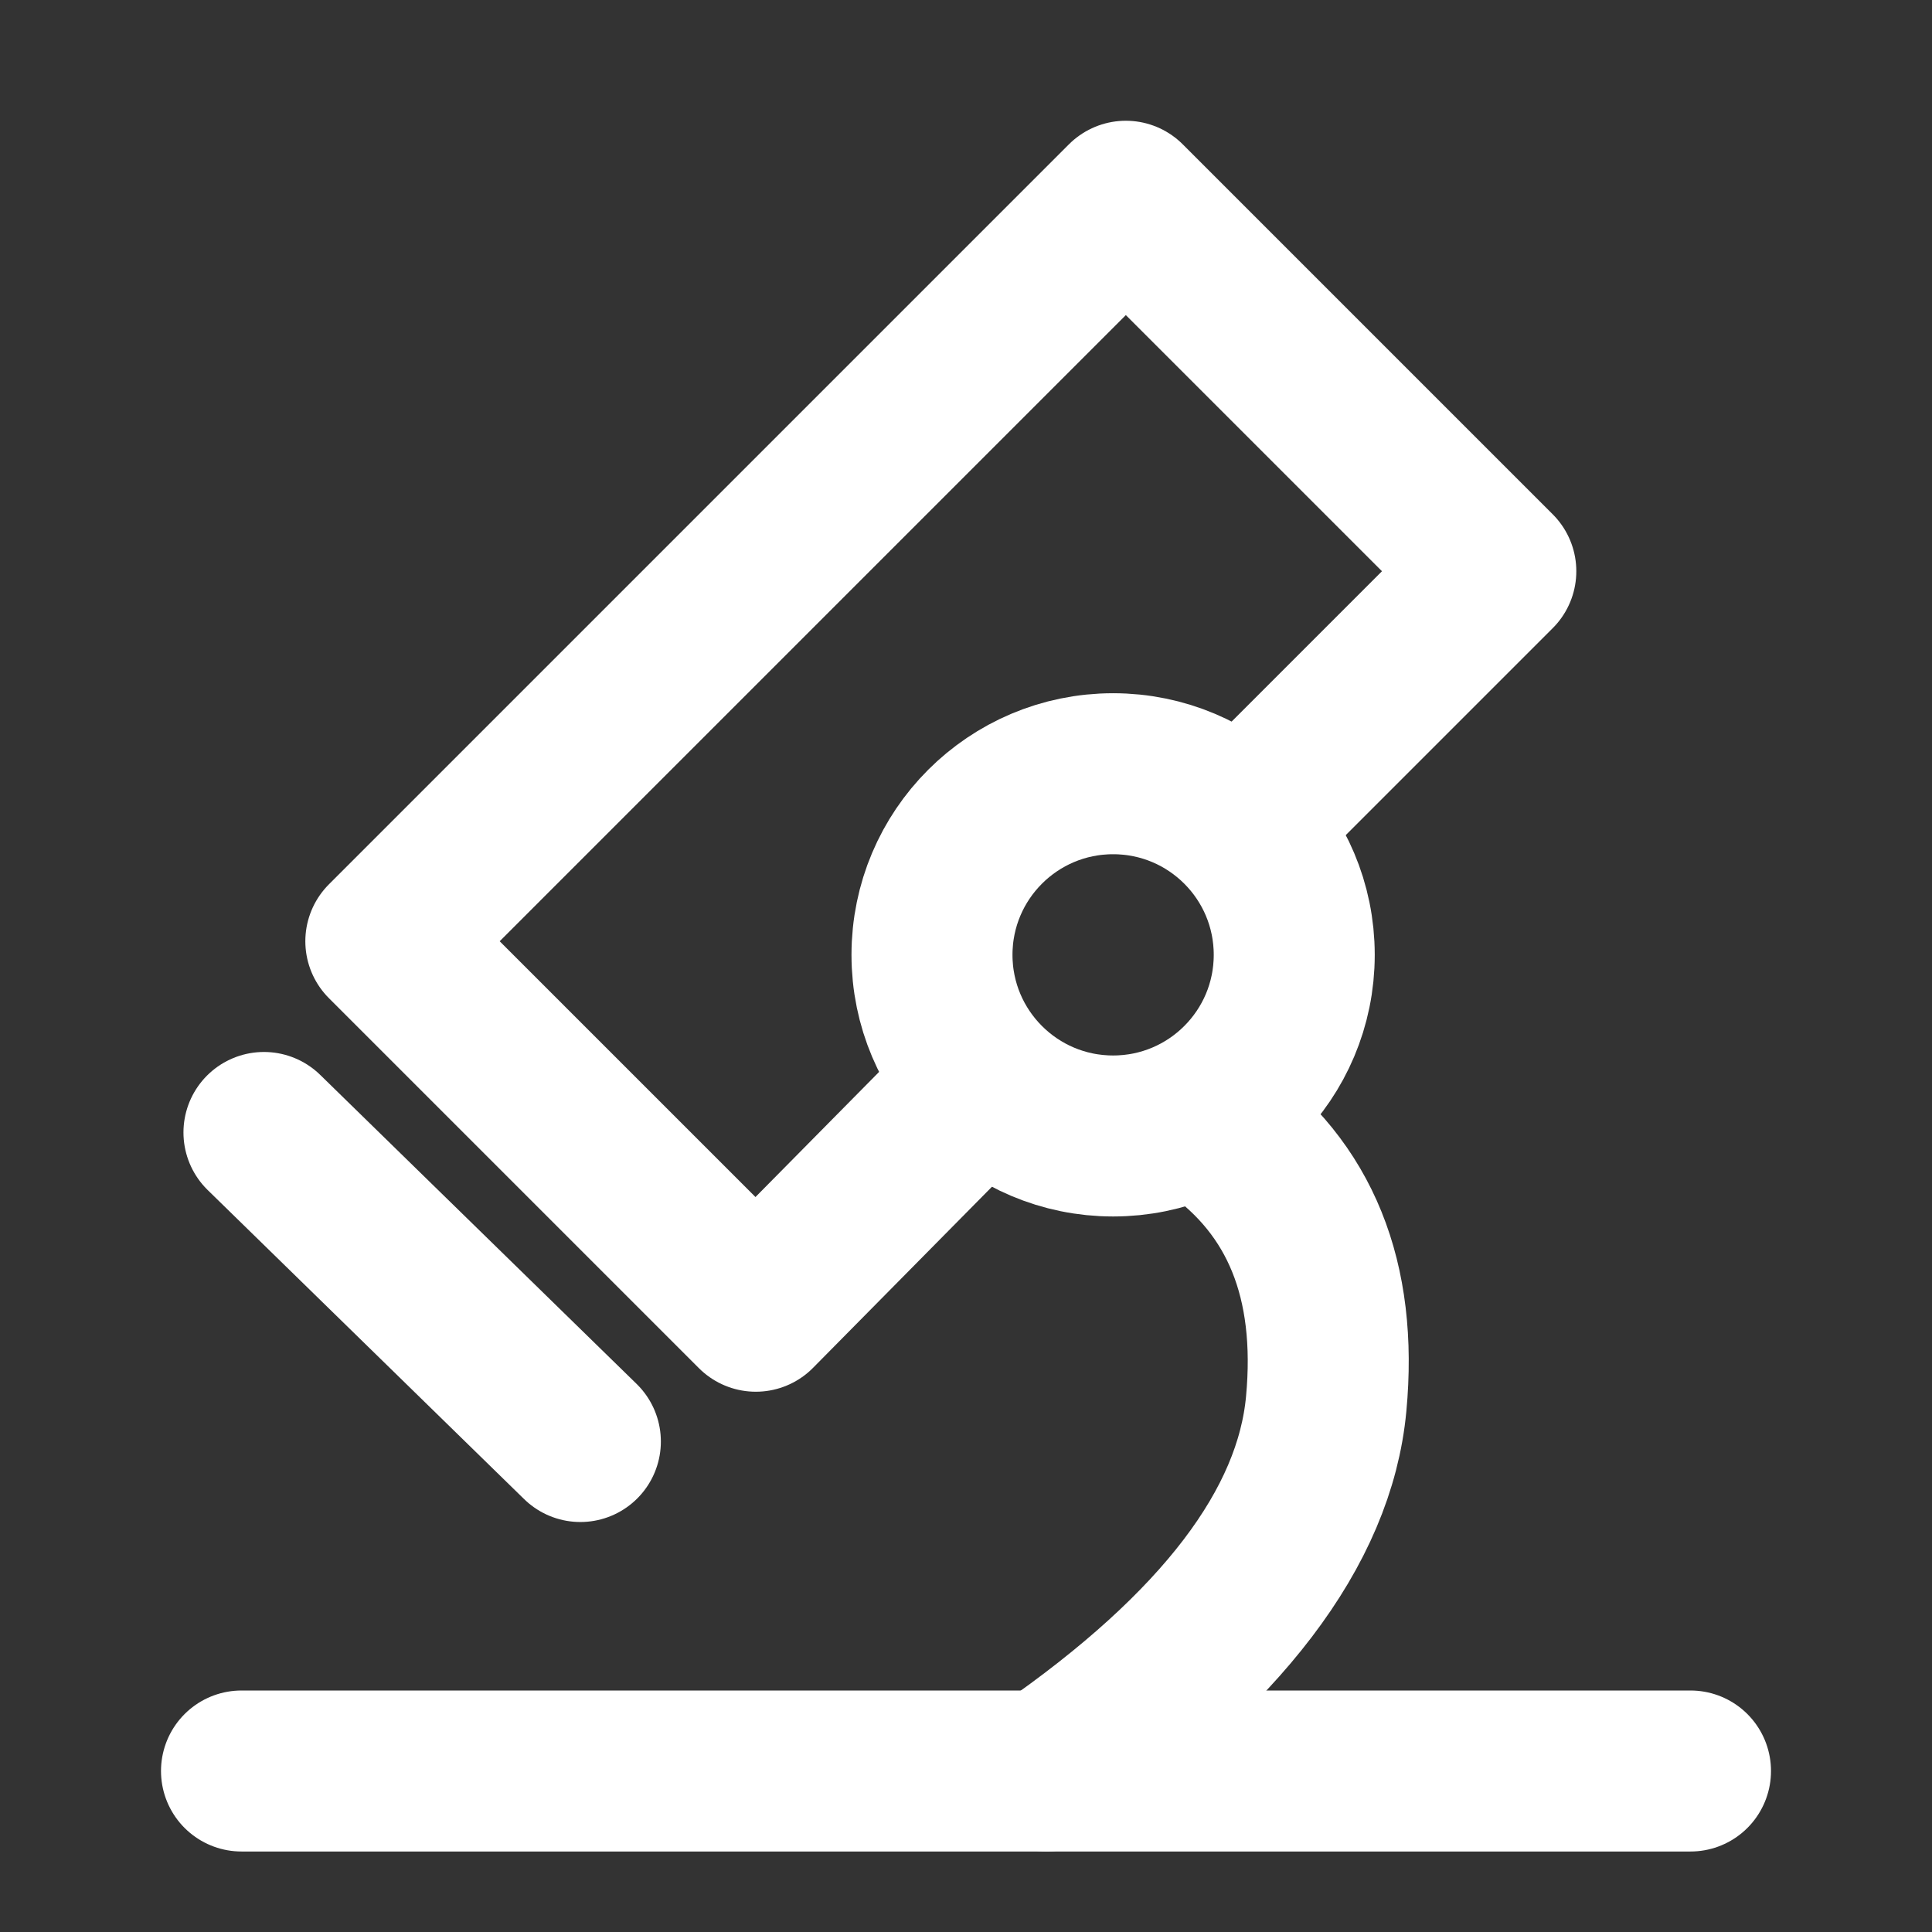 <?xml version="1.0" encoding="UTF-8"?><svg width="28" height="28" viewBox="0 0 48 48" fill="none" xmlns="http://www.w3.org/2000/svg"><rect x="0" y="0" width="48" height="48" fill="#333333" stroke="none"/><path d="M26 44C30.346 40.992 32.663 37.951 32.949 34.878C33.236 31.805 32.308 29.512 30.166 28" stroke="#ffffff" stroke-width="4" stroke-linecap="round"/><path fill-rule="evenodd" clip-rule="evenodd" d="M27.655 28.223C30.141 28.223 32.155 26.208 32.155 23.723C32.155 21.237 30.141 19.223 27.655 19.223C25.17 19.223 23.155 21.237 23.155 23.723C23.155 26.208 25.17 28.223 27.655 28.223Z" fill="none" stroke="#ffffff" stroke-width="4"/><path d="M24.288 27L18.778 32.577L9.586 23.385L27.971 5L37.163 14.192L30.976 20.379" stroke="#ffffff" stroke-width="4" stroke-linecap="round" stroke-linejoin="round"/><path d="M6.558 28.136L14.419 35.814" stroke="#ffffff" stroke-width="4" stroke-linecap="round"/><path d="M6 44H42" stroke="#ffffff" stroke-width="4" stroke-linecap="round"/></svg>